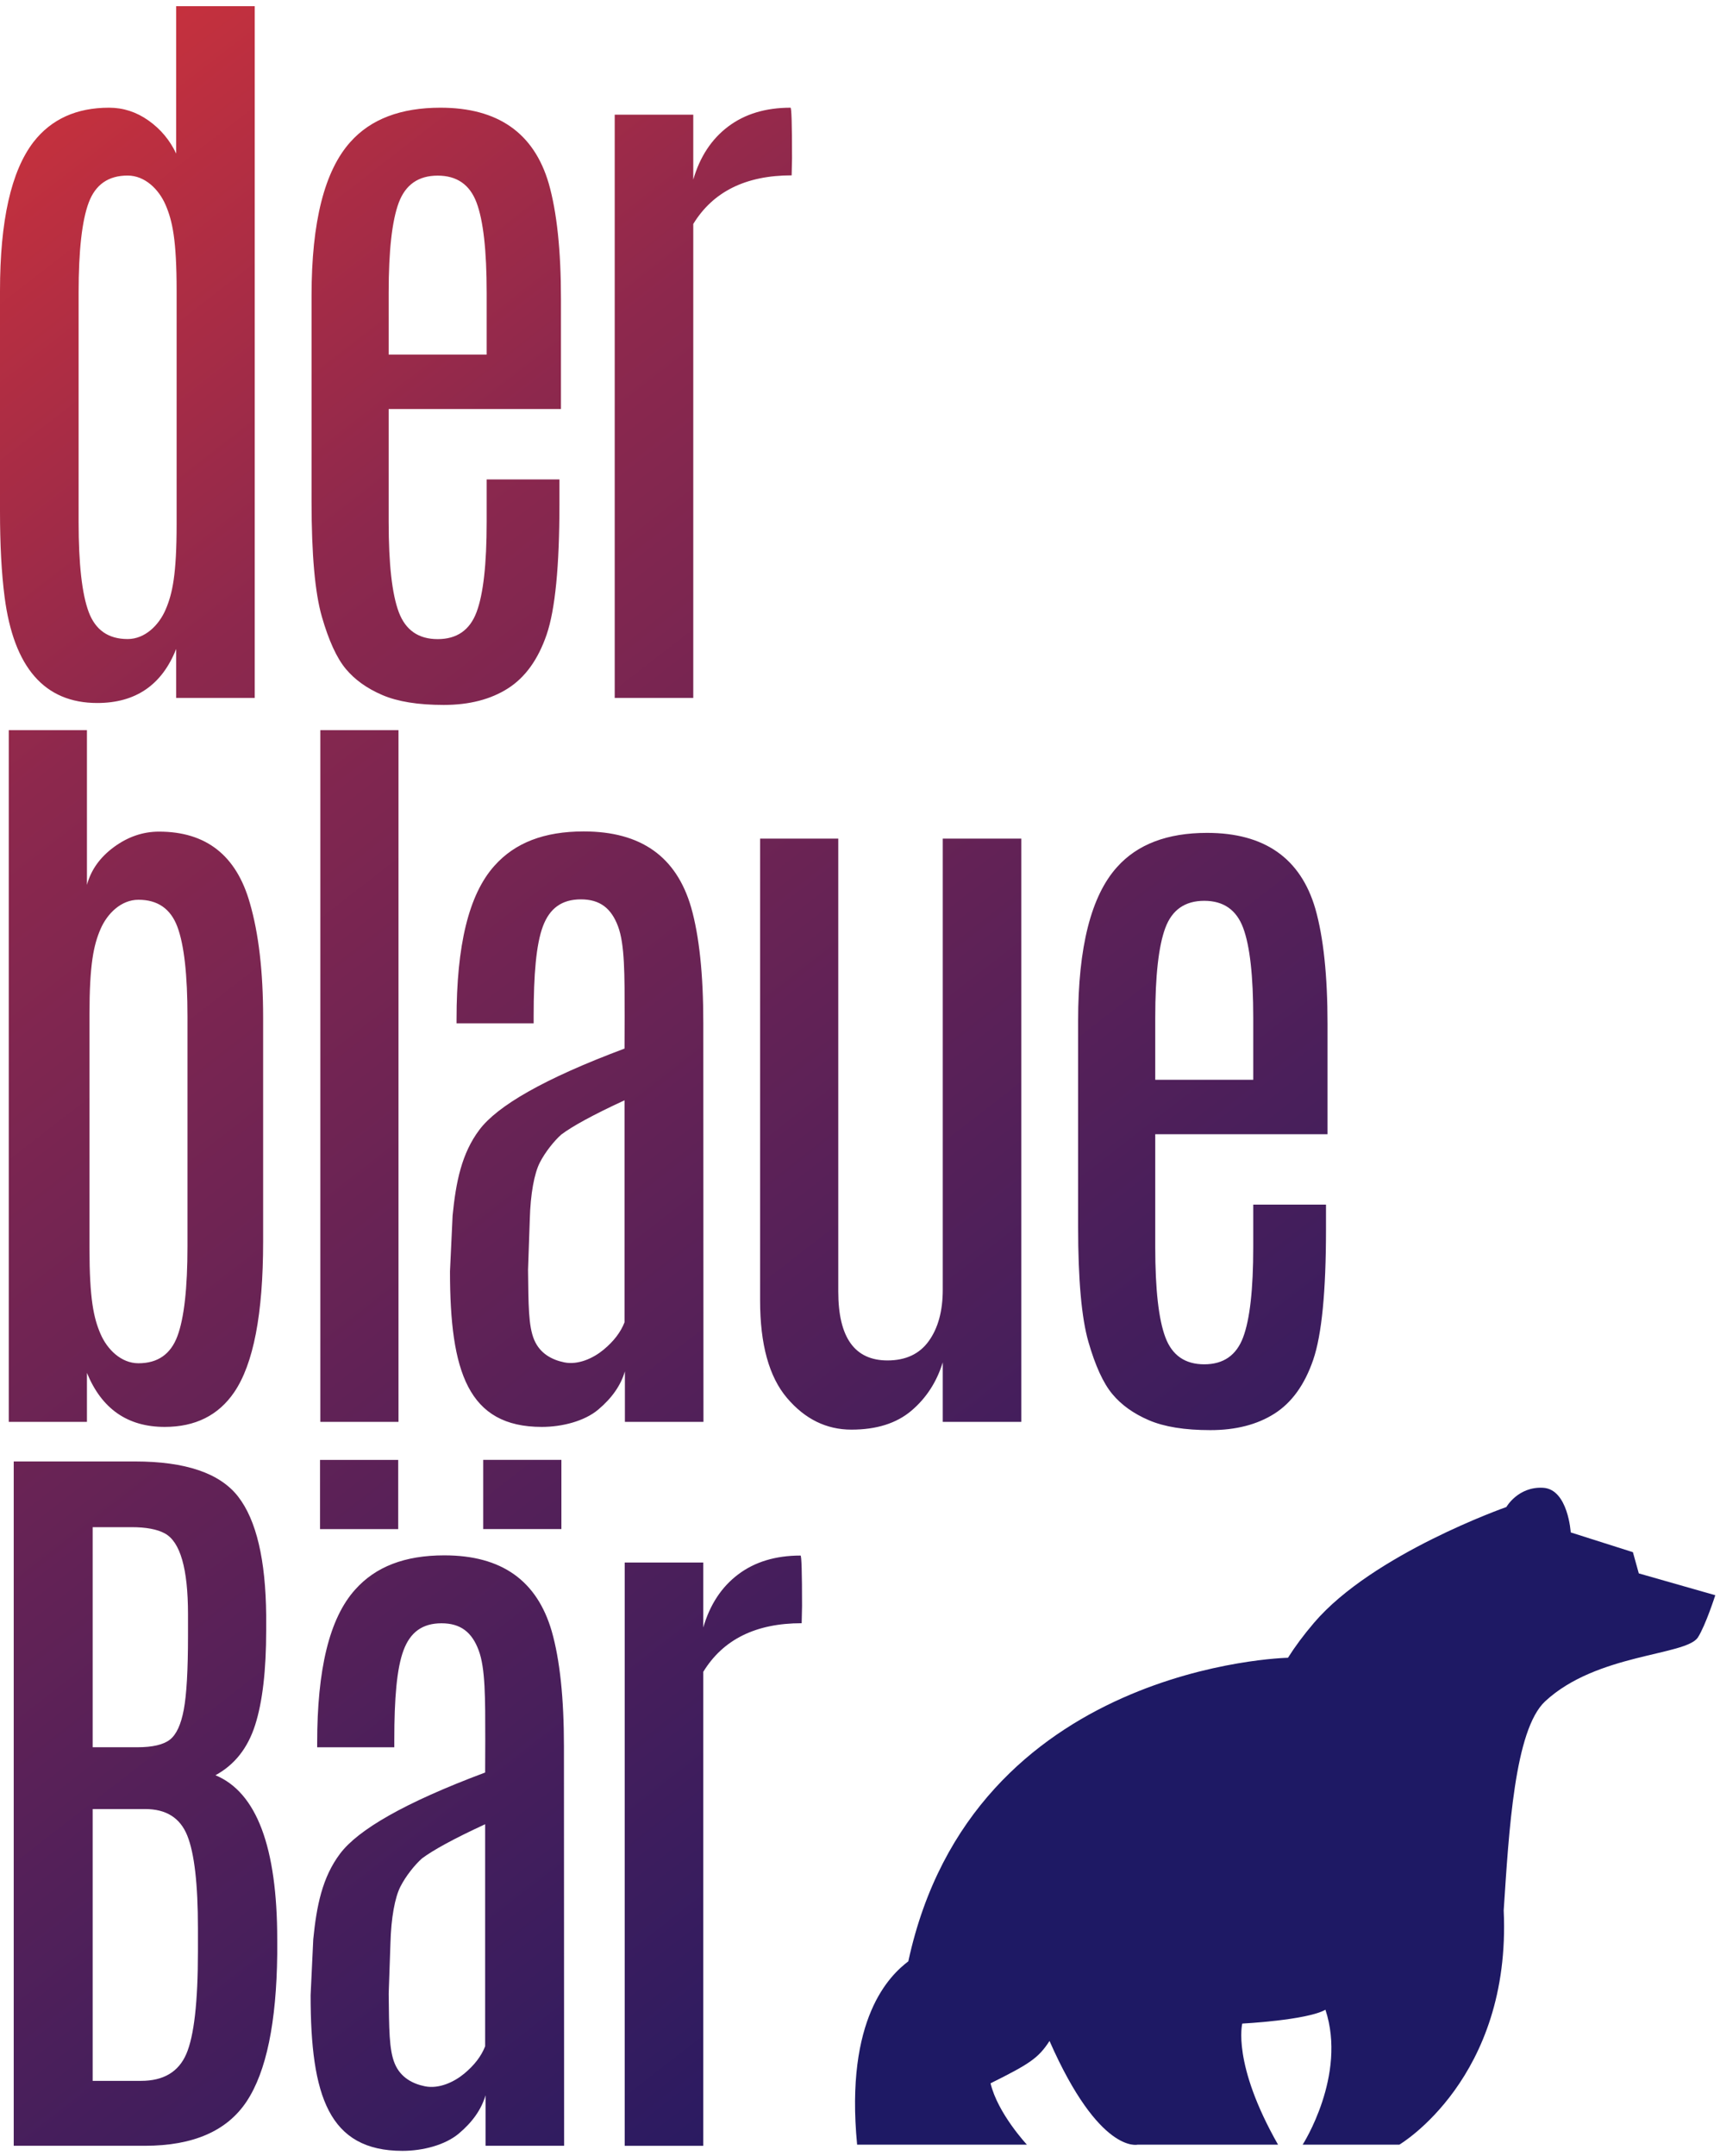 <svg xmlns="http://www.w3.org/2000/svg" width="95" height="119" viewBox="0 0 95 119">
    <defs>
        <linearGradient id="a" x1="51.198%" x2="-5.739%" y1="111.861%" y2="-7.023%">
            <stop stop-color="#1E1964" offset="0%"/>
            <stop stop-color="#8D284D" offset="67.568%"/>
            <stop stop-color="#E23535" offset="100%"/>
        </linearGradient>
    </defs>
    <g fill="none" fill-rule="evenodd">
        <path fill="url(#a)" d="M4.342,16.152 C4.342,13.833 4.528,12.177 4.9,11.183 C5.272,10.188 5.988,9.691 7.048,9.691 C8.005,9.691 8.776,10.451 9.148,11.317 C9.523,12.19 9.755,13.244 9.755,16.044 L9.755,28.924 C9.755,31.724 9.523,32.778 9.148,33.65 C8.776,34.517 8.005,35.277 7.048,35.277 C5.988,35.277 5.272,34.78 4.9,33.786 C4.528,32.791 4.342,31.135 4.342,28.817 L4.342,16.152 Z M5.371,38.807 C7.492,38.807 8.945,37.812 9.731,35.823 L9.731,38.528 L14.07,38.528 L14.07,0.343 L9.731,0.343 L9.731,8.478 C9.38,7.734 8.871,7.126 8.204,6.654 C7.537,6.181 6.81,5.945 6.024,5.945 C4.227,5.945 2.837,6.575 1.854,7.834 C0.618,9.437 -0,12.177 -0,16.055 L-0,28.225 C-0,30.071 0.084,31.645 0.253,32.947 C0.758,36.854 2.464,38.807 5.371,38.807 L5.371,38.807 Z M17.692,78.49 L22.01,78.49 L22.01,40.305 L17.692,40.305 L17.692,78.49 Z M10.932,107.742 C10.932,110.518 10.717,112.399 10.289,113.387 C9.861,114.374 9.029,114.868 7.793,114.868 L5.118,114.868 L5.118,99.864 L8.025,99.864 C9.176,99.864 9.949,100.351 10.342,101.324 C10.735,102.297 10.932,104 10.932,106.433 L10.932,107.742 Z M5.118,84.303 L7.267,84.303 C8.067,84.303 8.678,84.417 9.099,84.646 C9.955,85.104 10.384,86.592 10.384,89.111 L10.384,89.24 L10.384,90.292 C10.384,92.18 10.307,93.54 10.152,94.37 C9.998,95.2 9.741,95.754 9.383,96.033 C9.025,96.312 8.425,96.452 7.583,96.452 L5.118,96.452 L5.118,84.303 Z M11.9,97.997 C12.954,97.425 13.684,96.502 14.091,95.228 C14.498,93.955 14.702,92.209 14.702,89.991 L14.702,89.175 C14.674,86.099 14.158,83.913 13.154,82.618 C12.15,81.323 10.25,80.676 7.456,80.676 L0.758,80.676 L0.758,118.452 L8.004,118.452 C10.672,118.452 12.546,117.633 13.628,115.995 C14.709,114.356 15.27,111.648 15.312,107.871 L15.312,107.077 C15.312,101.968 14.175,98.942 11.9,97.997 L11.9,97.997 Z M21.467,16.155 C21.467,13.837 21.653,12.181 22.025,11.186 C22.398,10.192 23.114,9.695 24.174,9.695 C25.234,9.695 25.95,10.192 26.322,11.186 C26.695,12.181 26.88,13.837 26.88,16.155 L26.88,19.575 L21.467,19.575 L21.467,16.155 Z M21.467,22.58 L21.547,22.58 L30.983,22.58 L30.983,16.505 C30.983,13.83 30.758,11.705 30.309,10.131 C29.494,7.34 27.501,5.945 24.327,5.945 C22.137,5.945 20.479,6.575 19.356,7.834 C17.924,9.422 17.208,12.248 17.208,16.312 L17.208,27.688 C17.208,30.608 17.397,32.725 17.777,34.042 C18.156,35.358 18.595,36.317 19.093,36.918 C19.592,37.519 20.265,38.002 21.115,38.367 C21.964,38.732 23.095,38.914 24.506,38.914 C25.917,38.914 27.1,38.61 28.055,38.002 C29.01,37.394 29.723,36.403 30.193,35.029 C30.663,33.655 30.899,31.259 30.899,27.838 L30.899,26.465 L28.976,26.465 L26.88,26.465 L26.88,28.82 C26.88,31.138 26.695,32.795 26.322,33.789 C25.95,34.784 25.234,35.281 24.174,35.281 C23.114,35.281 22.398,34.784 22.025,33.789 C21.653,32.795 21.467,31.138 21.467,28.82 L21.467,26.465 L21.467,22.58 Z M63.807,56.187 C63.807,53.869 63.993,52.213 64.366,51.218 C64.737,50.223 65.454,49.727 66.514,49.727 C67.574,49.727 68.29,50.223 68.662,51.218 C69.034,52.213 69.22,53.869 69.22,56.187 L69.22,59.607 L63.807,59.607 L63.807,56.187 Z M63.807,62.612 L63.887,62.612 L73.323,62.612 L73.323,56.537 C73.323,53.862 73.098,51.737 72.649,50.163 C71.834,47.372 69.84,45.977 66.667,45.977 C64.476,45.977 62.819,46.607 61.696,47.866 C60.264,49.454 59.547,52.28 59.547,56.344 L59.547,67.72 C59.547,70.64 59.737,72.757 60.116,74.074 C60.495,75.39 60.934,76.349 61.433,76.95 C61.931,77.551 62.605,78.034 63.455,78.399 C64.304,78.764 65.435,78.946 66.846,78.946 C68.257,78.946 69.44,78.642 70.395,78.034 C71.35,77.426 72.062,76.435 72.533,75.061 C73.003,73.687 73.238,71.291 73.238,67.87 L73.238,66.497 L71.315,66.497 L69.22,66.497 L69.22,68.852 C69.22,71.17 69.034,72.827 68.662,73.821 C68.29,74.816 67.574,75.313 66.514,75.313 C65.454,75.313 64.737,74.816 64.366,73.821 C63.993,72.827 63.807,71.17 63.807,68.852 L63.807,66.497 L63.807,62.612 Z M10.355,68.794 C10.355,71.113 10.169,72.769 9.797,73.763 C9.425,74.758 8.709,75.255 7.648,75.255 C6.692,75.255 5.921,74.495 5.549,73.628 C5.174,72.756 4.942,71.702 4.942,68.902 L4.942,56.022 C4.942,53.222 5.174,52.168 5.549,51.295 C5.921,50.428 6.692,49.669 7.648,49.669 C8.709,49.669 9.425,50.166 9.797,51.16 C10.169,52.155 10.355,53.811 10.355,56.129 L10.355,68.794 Z M13.796,49.836 C13.052,47.217 11.381,45.908 8.783,45.908 C7.899,45.908 7.07,46.19 6.298,46.755 C5.526,47.321 5.027,48.018 4.802,48.848 L4.802,40.306 L0.484,40.306 L0.484,78.49 L4.802,78.49 L4.802,75.786 C5.617,77.775 7.049,78.769 9.099,78.769 C10.784,78.769 12.062,78.132 12.932,76.859 C13.999,75.299 14.533,72.531 14.533,68.553 L14.533,56.168 C14.533,53.635 14.288,51.524 13.796,49.836 L13.796,49.836 Z M44.215,85.87 C44.271,85.87 44.299,86.8 44.299,88.66 L44.278,89.605 C41.75,89.605 39.939,90.499 38.844,92.288 L38.844,118.453 L34.505,118.453 L34.505,86.256 L38.844,86.256 L38.844,89.841 C39.209,88.582 39.851,87.605 40.771,86.911 C41.691,86.217 42.839,85.87 44.215,85.87 M26.796,112.958 C26.586,113.501 26.2,114.006 25.638,114.471 C25.077,114.936 24.241,115.325 23.47,115.168 C22.797,115.032 22.129,114.689 21.806,113.923 C21.483,113.157 21.492,111.979 21.468,110.06 L21.565,107.271 C21.602,105.857 21.813,104.741 22.115,104.147 C22.417,103.553 22.922,102.929 23.306,102.591 C23.896,102.147 25.027,101.517 26.796,100.702 L26.796,112.958 Z M31.157,118.452 L31.148,96.42 C31.148,93.744 30.923,91.619 30.473,90.045 C29.659,87.255 27.714,85.859 24.54,85.859 C22.35,85.859 20.741,86.489 19.618,87.748 C18.185,89.337 17.518,92.163 17.518,96.227 L17.518,96.453 L21.778,96.453 L21.778,96.07 C21.778,93.751 21.915,92.095 22.288,91.101 C22.659,90.106 23.327,89.609 24.387,89.609 C25.447,89.609 26.067,90.106 26.438,91.101 C26.811,92.095 26.802,93.751 26.802,96.07 L26.796,97.847 C22.317,99.521 19.777,101.013 18.787,102.322 C17.797,103.632 17.484,105.218 17.302,107.055 L17.156,110.14 C17.156,115.693 18.154,118.732 22.23,118.732 C23.353,118.732 24.585,118.413 25.343,117.776 C26.102,117.139 26.593,116.435 26.818,115.662 L26.818,118.452 L31.157,118.452 Z M34.494,72.995 C34.283,73.539 33.898,74.044 33.335,74.508 C32.774,74.973 31.939,75.362 31.168,75.206 C30.495,75.069 29.827,74.726 29.504,73.96 C29.181,73.195 29.189,72.017 29.165,70.098 L29.262,67.308 C29.299,65.894 29.511,64.778 29.812,64.184 C30.114,63.59 30.62,62.966 31.004,62.628 C31.594,62.184 32.725,61.555 34.494,60.739 L34.494,72.995 Z M38.854,78.49 L38.845,56.457 C38.845,53.782 38.62,51.657 38.171,50.082 C37.357,47.292 35.411,45.897 32.238,45.897 C30.047,45.897 28.439,46.527 27.315,47.786 C25.883,49.374 25.216,52.2 25.216,56.264 L25.216,56.49 L29.475,56.49 L29.475,56.107 C29.475,53.789 29.613,52.133 29.985,51.138 C30.357,50.144 31.025,49.647 32.085,49.647 C33.144,49.647 33.764,50.144 34.136,51.138 C34.508,52.133 34.5,53.789 34.5,56.107 L34.494,57.884 C30.015,59.559 27.474,61.05 26.484,62.359 C25.494,63.669 25.182,65.255 24.999,67.092 L24.854,70.178 C24.854,75.731 25.852,78.769 29.927,78.769 C31.05,78.769 32.283,78.451 33.041,77.814 C33.799,77.177 34.291,76.472 34.515,75.7 L34.515,78.49 L38.854,78.49 Z M52.071,46.294 L56.41,46.294 L56.41,78.49 L52.071,78.49 L52.071,75.206 C51.734,76.294 51.155,77.184 50.333,77.879 C49.512,78.572 48.41,78.919 47.026,78.919 C45.643,78.919 44.457,78.336 43.467,77.17 C42.477,76.004 41.982,74.212 41.982,71.793 L41.982,46.294 L46.3,46.294 L46.3,71.3 C46.3,73.833 47.205,75.099 49.017,75.099 C50.028,75.099 50.79,74.741 51.302,74.025 C51.815,73.31 52.071,72.366 52.071,71.192 L52.071,46.294 Z M26.689,84.409 L31.007,84.409 L31.007,80.589 L26.689,80.589 L26.689,84.409 Z M17.676,84.411 L21.994,84.411 L21.994,80.591 L17.676,80.591 L17.676,84.411 Z M43.662,5.945 C42.286,5.945 41.138,6.292 40.218,6.986 C39.298,7.68 38.656,8.657 38.291,9.916 L38.291,6.331 L33.952,6.331 L33.952,38.528 L38.291,38.528 L38.291,12.363 C39.386,10.574 41.198,9.68 43.725,9.68 L43.746,8.736 C43.746,6.875 43.718,5.945 43.662,5.945"/>
        <path fill="#1E1964" d="M71.138,91.512 C71.526,90.897 71.999,90.259 72.577,89.581 C75.825,85.777 83.2,83.191 83.2,83.191 C83.2,83.191 83.848,82.05 85.23,82.129 C86.609,82.208 86.756,84.593 86.756,84.593 L90.19,85.684 L90.515,86.855 L94.739,88.06 C94.739,88.06 94.211,89.712 93.776,90.396 C93.084,91.407 88.194,91.272 85.346,93.913 C83.65,95.485 83.342,101.084 83.053,105.461 C83.481,114.742 77.292,118.389 77.292,118.389 L71.95,118.389 C71.95,118.389 74.407,114.568 73.207,110.942 C72.175,111.523 68.614,111.706 68.614,111.706 C68.614,111.706 68.036,113.909 70.589,118.389 L62.84,118.389 C62.84,118.389 60.729,118.94 57.968,112.666 C57.352,113.611 56.881,113.924 54.711,115.003 C55.106,116.666 56.718,118.389 56.718,118.389 L47.341,118.389 C46.664,111.396 49.149,109.049 50.169,108.269 C53.708,91.866 71.138,91.512 71.138,91.512"/>
    </g>
</svg>